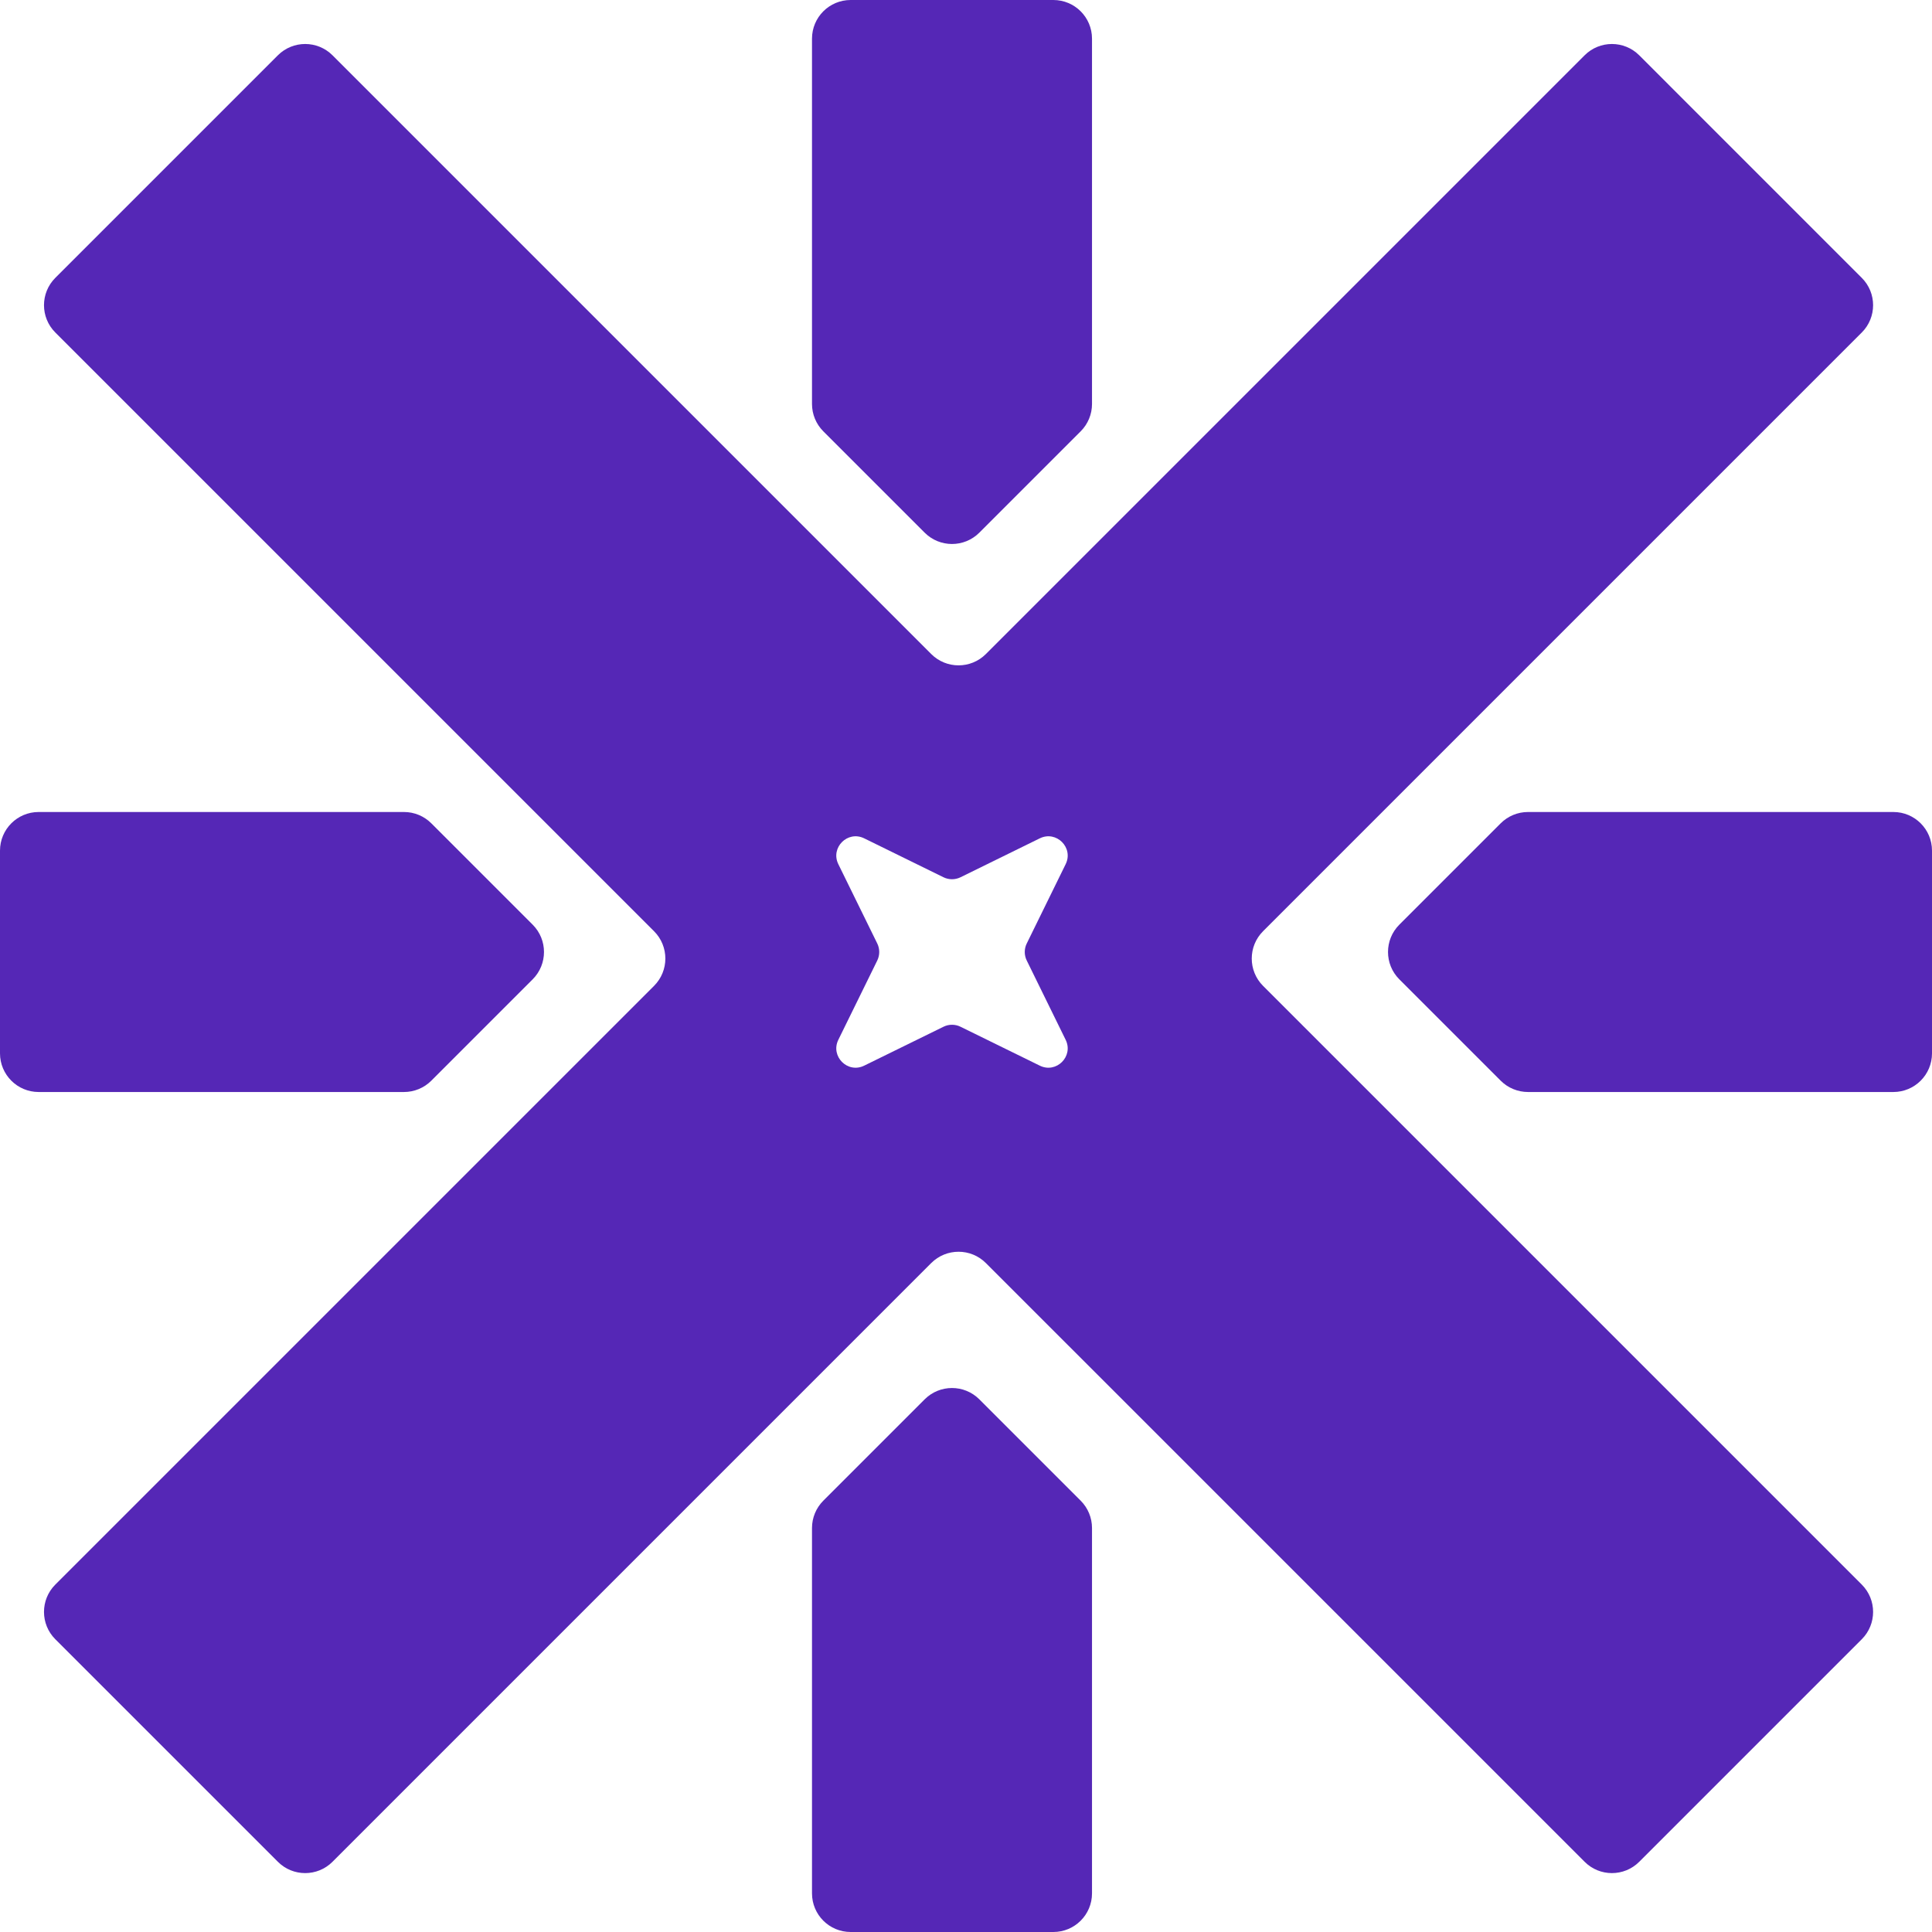 <svg width="100" height="100" viewBox="0 0 100 100" fill="none" xmlns="http://www.w3.org/2000/svg">
<path d="M42.029 79.089C42.029 78.559 42.24 78.05 42.615 77.675L47.861 72.429C48.642 71.648 49.908 71.648 50.69 72.429L55.936 77.675C56.311 78.05 56.522 78.559 56.522 79.089V98C56.522 99.105 55.626 100 54.522 100H44.029C42.924 100 42.029 99.105 42.029 98V79.089Z" fill="#5527B6"/>
<path d="M56.522 20.911C56.522 21.441 56.311 21.95 55.936 22.325L50.69 27.571C49.908 28.352 48.642 28.352 47.861 27.571L42.615 22.325C42.24 21.95 42.029 21.441 42.029 20.911V2C42.029 0.895 42.924 -3.33786e-06 44.029 -3.33786e-06H54.522C55.626 -3.33786e-06 56.522 0.895 56.522 2V20.911Z" fill="#5527B6"/>
<path d="M79.089 56.522C78.559 56.522 78.05 56.311 77.675 55.936L72.429 50.69C71.648 49.908 71.648 48.642 72.429 47.861L77.675 42.615C78.05 42.24 78.559 42.029 79.089 42.029H98C99.105 42.029 100 42.924 100 44.029V54.522C100 55.626 99.105 56.522 98 56.522H79.089Z" fill="#5527B6"/>
<path d="M20.911 42.029C21.441 42.029 21.95 42.24 22.325 42.615L27.571 47.861C28.352 48.642 28.352 49.908 27.571 50.69L22.325 55.936C21.95 56.311 21.441 56.522 20.911 56.522H2C0.895 56.522 -3.33786e-06 55.626 -3.33786e-06 54.522V44.029C-3.33786e-06 42.924 0.895 42.029 2 42.029H20.911Z" fill="#5527B6"/>
<path fill-rule="evenodd" clip-rule="evenodd" d="M14.382 2.863C15.163 2.082 16.43 2.082 17.211 2.863L48.2 33.853C48.981 34.634 50.248 34.634 51.029 33.853L82.019 2.863C82.799 2.082 84.066 2.082 84.847 2.863L96.365 14.382C97.147 15.163 97.147 16.43 96.365 17.211L65.376 48.2C64.595 48.981 64.595 50.248 65.376 51.029L96.365 82.018C97.147 82.799 97.147 84.066 96.365 84.847L84.847 96.365C84.066 97.147 82.799 97.147 82.019 96.365L51.029 65.376C50.248 64.595 48.981 64.595 48.2 65.376L17.211 96.365C16.43 97.147 15.163 97.147 14.382 96.365L2.863 84.847C2.082 84.066 2.082 82.799 2.863 82.018L33.853 51.029C34.634 50.248 34.634 48.981 33.853 48.2L2.863 17.21C2.082 16.43 2.082 15.163 2.863 14.382L14.382 2.863ZM44.73 43.392C43.874 42.972 42.972 43.874 43.392 44.73L45.407 48.835C45.543 49.113 45.543 49.438 45.407 49.716L43.392 53.82C42.972 54.676 43.874 55.579 44.73 55.158L48.835 53.144C49.113 53.007 49.438 53.007 49.716 53.144L53.82 55.158C54.676 55.579 55.579 54.676 55.158 53.82L53.144 49.716C53.007 49.438 53.007 49.113 53.144 48.835L55.158 44.73C55.579 43.874 54.676 42.972 53.82 43.392L49.716 45.407C49.438 45.543 49.113 45.543 48.835 45.407L44.73 43.392Z" fill="#5527B6"/>
</svg>
